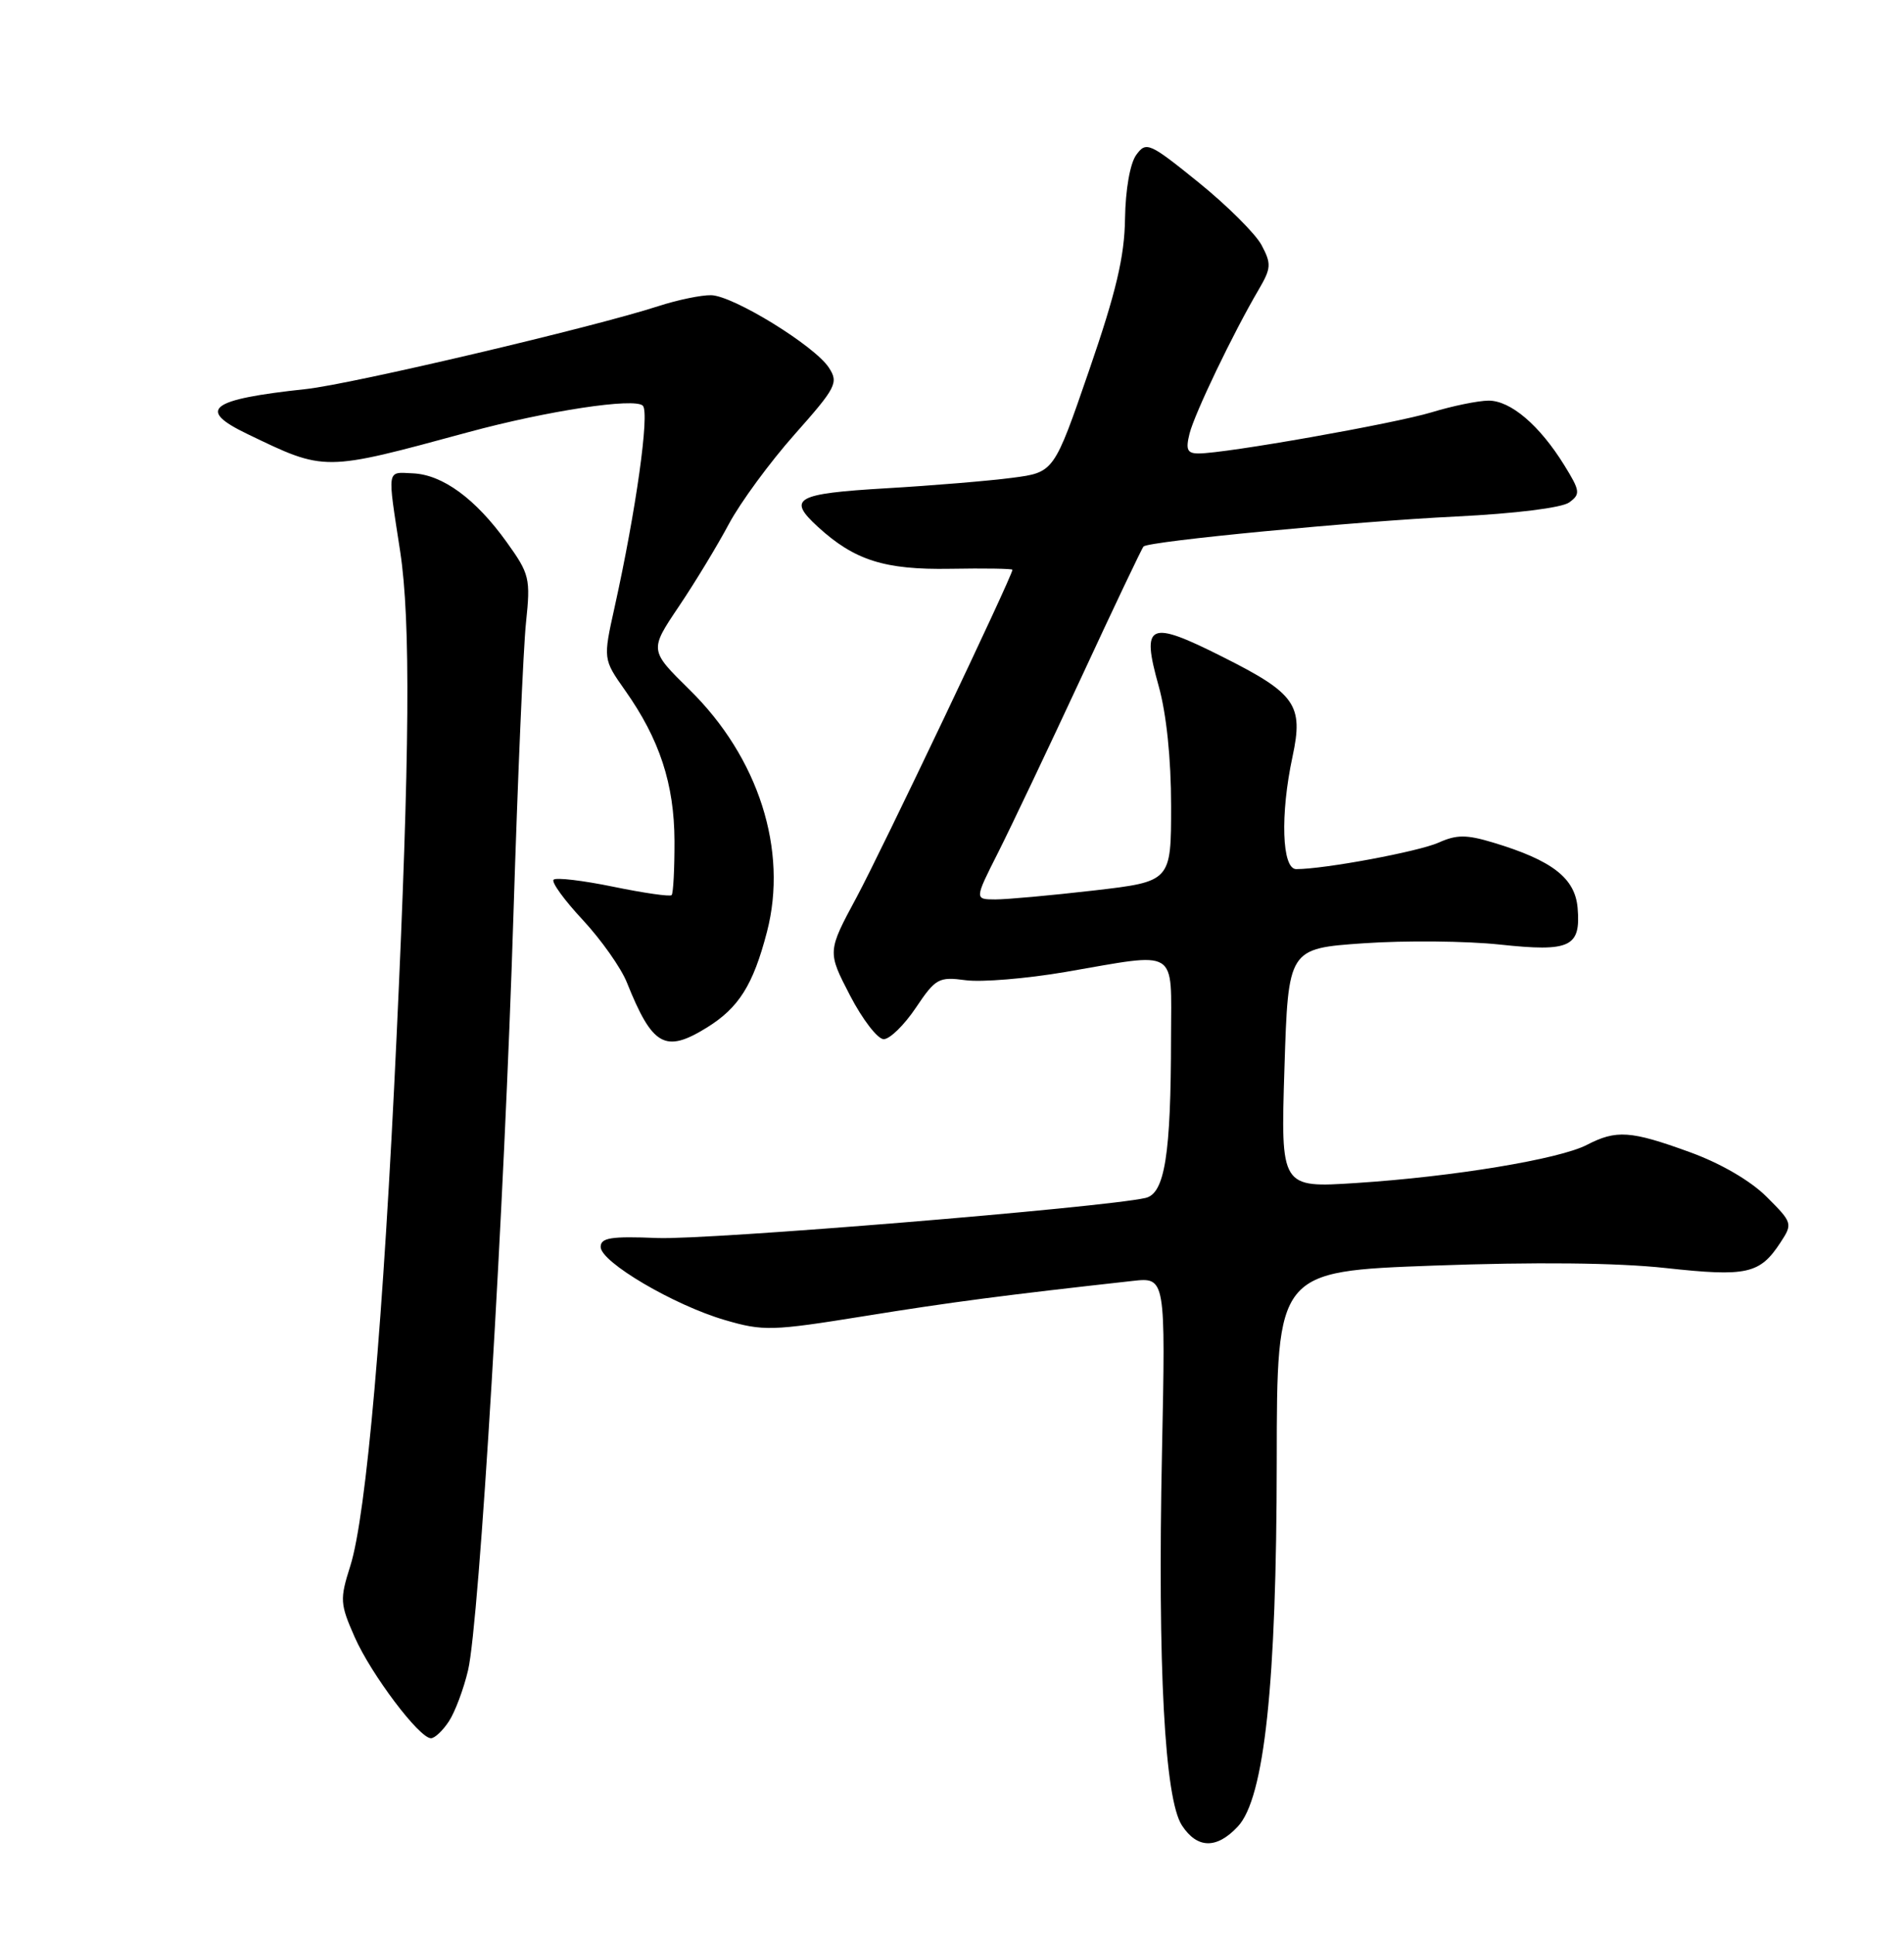 <?xml version="1.0" encoding="UTF-8" standalone="no"?>
<!DOCTYPE svg PUBLIC "-//W3C//DTD SVG 1.1//EN" "http://www.w3.org/Graphics/SVG/1.1/DTD/svg11.dtd" >
<svg xmlns="http://www.w3.org/2000/svg" xmlns:xlink="http://www.w3.org/1999/xlink" version="1.1" viewBox="0 0 252 256">
 <g >
 <path fill="currentColor"
d=" M 163.82 241.69 C 167.35 237.94 168.96 222.81 168.98 193.36 C 169.00 168.22 169.00 168.22 189.75 167.46 C 203.13 166.97 214.03 167.08 220.44 167.78 C 231.24 168.96 232.92 168.58 235.66 164.39 C 237.28 161.92 237.24 161.77 233.83 158.37 C 231.69 156.23 227.74 153.93 223.63 152.44 C 215.81 149.60 213.93 149.47 210.02 151.49 C 206.36 153.38 192.36 155.70 179.50 156.53 C 169.50 157.18 169.50 157.18 170.00 141.34 C 170.50 125.50 170.50 125.50 180.50 124.81 C 186.00 124.43 194.10 124.51 198.50 124.98 C 207.84 125.98 209.24 125.32 208.80 120.13 C 208.46 116.18 205.44 113.84 197.64 111.49 C 194.09 110.42 192.80 110.42 190.41 111.49 C 187.75 112.68 175.30 115.00 171.56 115.00 C 169.66 115.00 169.42 107.79 171.07 100.11 C 172.54 93.27 171.49 91.77 161.83 86.92 C 152.02 81.98 151.02 82.44 153.35 90.76 C 154.38 94.43 155.00 100.39 155.00 106.64 C 155.00 116.64 155.00 116.64 144.75 117.83 C 139.11 118.48 133.26 119.01 131.74 119.01 C 128.97 119.00 128.97 119.00 132.13 112.75 C 133.86 109.31 138.81 98.89 143.13 89.60 C 147.44 80.30 151.14 72.52 151.35 72.31 C 152.05 71.61 179.35 68.99 192.77 68.34 C 200.51 67.96 206.73 67.19 207.69 66.48 C 209.20 65.38 209.14 64.96 207.04 61.56 C 203.77 56.27 199.93 53.00 197.01 53.01 C 195.63 53.02 192.25 53.71 189.50 54.55 C 184.55 56.05 162.23 60.00 158.64 60.00 C 157.13 60.00 156.91 59.50 157.44 57.37 C 158.12 54.69 163.21 44.07 166.58 38.34 C 168.25 35.49 168.29 34.91 166.97 32.43 C 166.16 30.92 162.41 27.19 158.64 24.14 C 152.12 18.87 151.70 18.69 150.39 20.49 C 149.57 21.60 148.96 25.07 148.90 28.94 C 148.83 33.97 147.72 38.65 144.15 49.00 C 139.50 62.50 139.50 62.50 134.00 63.22 C 130.97 63.62 123.44 64.25 117.25 64.61 C 105.28 65.32 104.15 65.96 108.25 69.71 C 113.09 74.14 117.09 75.41 125.75 75.26 C 130.29 75.18 134.00 75.24 134.00 75.39 C 134.00 76.19 116.69 112.56 113.38 118.71 C 109.50 125.92 109.50 125.92 112.50 131.71 C 114.15 134.89 116.16 137.50 116.96 137.50 C 117.77 137.50 119.68 135.63 121.21 133.35 C 123.83 129.45 124.24 129.22 127.82 129.70 C 129.92 129.98 135.85 129.49 141.00 128.61 C 156.18 126.00 155.00 125.27 154.99 137.25 C 154.98 152.81 154.16 157.93 151.61 158.51 C 145.97 159.79 93.57 164.09 87.00 163.81 C 80.88 163.56 79.50 163.77 79.50 164.99 C 79.50 166.99 89.19 172.69 95.93 174.66 C 101.02 176.15 102.15 176.12 114.43 174.14 C 125.95 172.28 132.86 171.38 149.89 169.49 C 154.27 169.00 154.27 169.00 153.79 192.25 C 153.21 220.52 154.14 238.04 156.43 241.53 C 158.45 244.62 161.02 244.68 163.82 241.69 Z  M 59.42 227.75 C 60.23 226.51 61.37 223.47 61.95 221.00 C 63.44 214.68 66.76 159.42 67.96 120.90 C 68.52 103.08 69.26 85.73 69.62 82.35 C 70.23 76.53 70.09 75.95 67.06 71.73 C 62.94 65.99 58.58 62.80 54.63 62.63 C 51.14 62.48 51.25 61.80 52.97 73.00 C 54.36 82.14 54.24 99.66 52.49 137.12 C 50.75 174.64 48.49 200.51 46.36 207.21 C 44.96 211.62 45.00 212.21 46.95 216.63 C 49.15 221.59 55.50 230.00 57.04 230.00 C 57.54 230.00 58.61 228.99 59.42 227.75 Z  M 93.53 135.98 C 97.78 133.36 99.68 130.34 101.51 123.30 C 104.32 112.50 100.41 100.25 91.27 91.27 C 85.95 86.04 85.95 86.04 89.83 80.27 C 91.97 77.10 94.95 72.18 96.47 69.33 C 97.99 66.49 101.90 61.16 105.17 57.48 C 110.69 51.26 111.01 50.64 109.70 48.64 C 107.81 45.75 97.07 39.14 94.13 39.06 C 92.83 39.03 89.68 39.68 87.13 40.51 C 78.51 43.31 46.54 50.83 40.50 51.48 C 27.71 52.85 25.98 54.18 32.75 57.43 C 43.09 62.41 42.72 62.41 62.00 57.18 C 72.44 54.35 84.00 52.60 85.08 53.68 C 86.00 54.60 84.18 67.55 81.34 80.36 C 79.82 87.22 79.82 87.22 82.74 91.36 C 87.30 97.82 89.24 103.73 89.27 111.27 C 89.28 114.99 89.11 118.22 88.89 118.44 C 88.67 118.66 85.20 118.16 81.17 117.33 C 77.14 116.50 73.58 116.08 73.27 116.40 C 72.95 116.71 74.69 119.11 77.14 121.73 C 79.58 124.36 82.20 128.07 82.97 130.00 C 86.35 138.43 88.03 139.38 93.53 135.98 Z "/>
</g>
</svg>